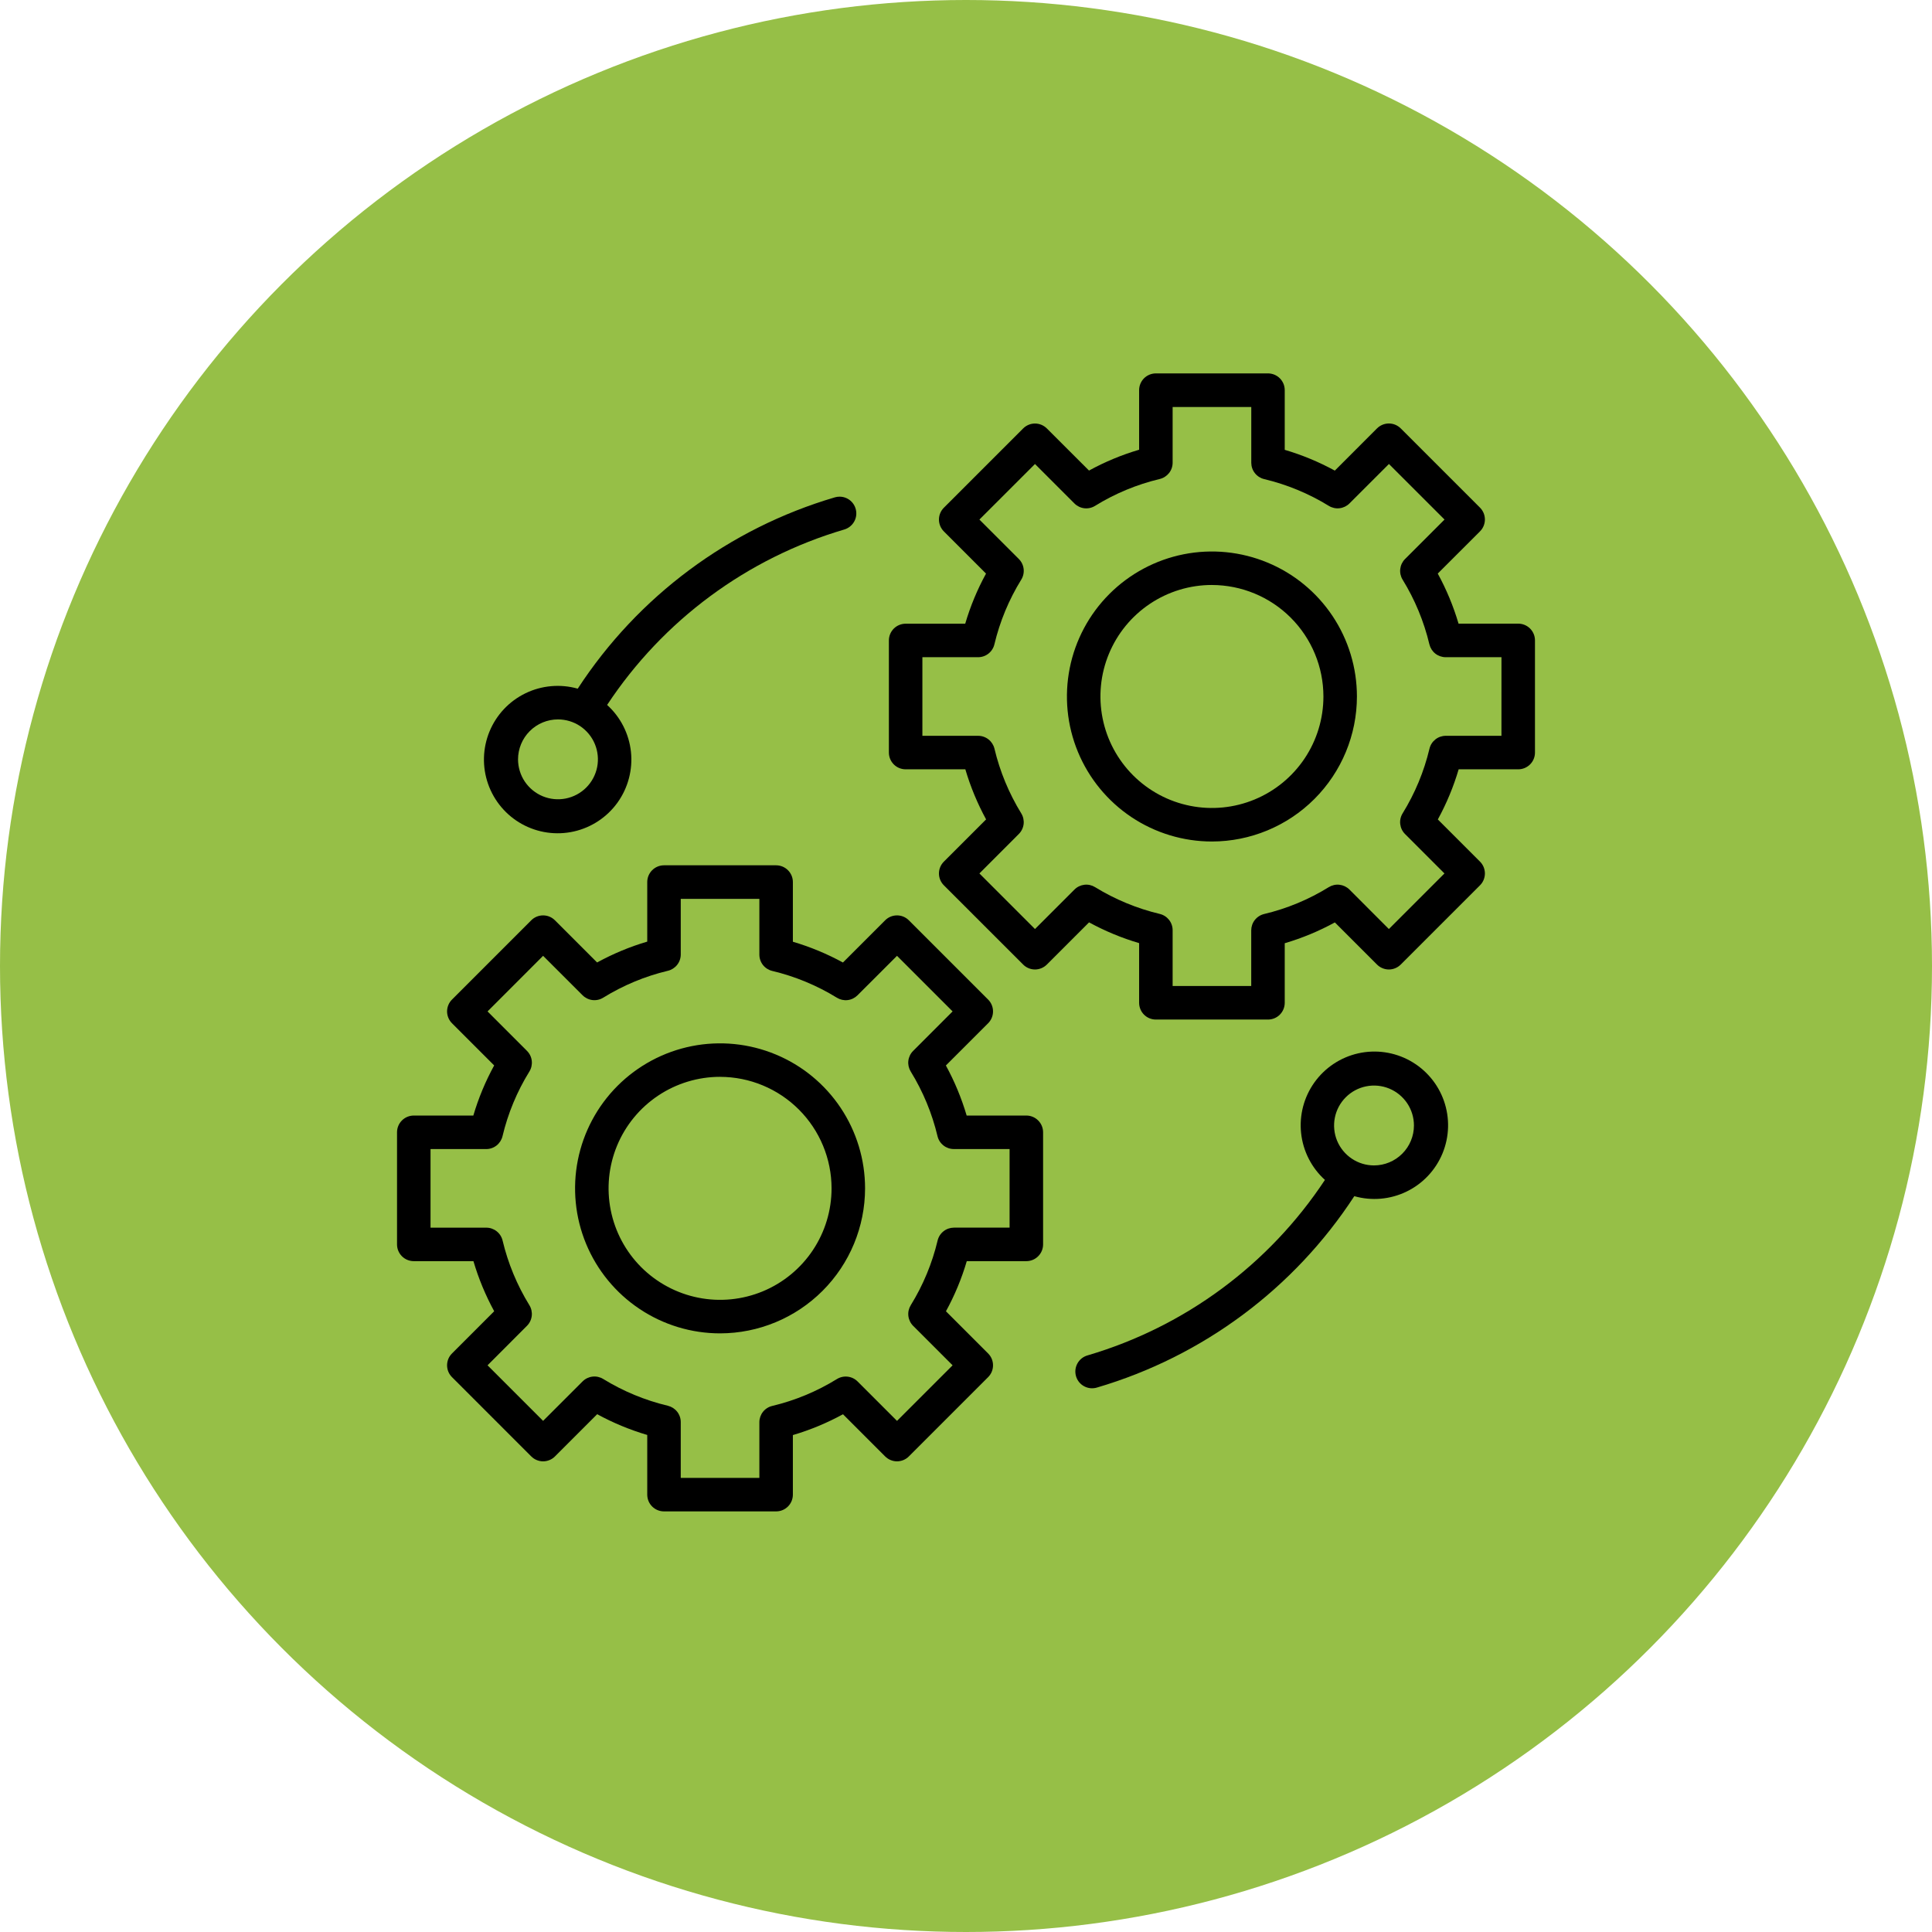 <svg width="82" height="82" viewBox="0 0 82 82" fill="none" xmlns="http://www.w3.org/2000/svg">
<circle cx="41" cy="41" r="41" fill="#96BF47"/>
<path d="M38.574 39.06L41.939 42.425C42.005 42.49 42.057 42.569 42.093 42.655C42.129 42.741 42.147 42.834 42.147 42.927C42.147 43.02 42.129 43.113 42.093 43.199C42.057 43.285 42.005 43.364 41.939 43.43L40.146 45.222C40.515 45.897 40.81 46.61 41.028 47.347H43.561C43.749 47.347 43.93 47.422 44.063 47.556C44.197 47.689 44.272 47.87 44.272 48.058V52.816C44.272 53.005 44.197 53.186 44.063 53.319C43.93 53.453 43.749 53.527 43.561 53.527H41.033C40.816 54.266 40.519 54.98 40.149 55.655L41.939 57.445C42.005 57.511 42.057 57.589 42.093 57.675C42.129 57.762 42.147 57.854 42.147 57.948C42.147 58.041 42.129 58.133 42.093 58.22C42.057 58.306 42.005 58.384 41.939 58.45L38.574 61.815C38.508 61.881 38.43 61.934 38.344 61.969C38.257 62.005 38.165 62.024 38.072 62.024C37.978 62.024 37.886 62.005 37.8 61.969C37.713 61.934 37.635 61.881 37.569 61.815L35.779 60.025C35.104 60.395 34.39 60.691 33.652 60.909V63.437C33.652 63.531 33.633 63.623 33.598 63.71C33.562 63.796 33.51 63.874 33.444 63.94C33.377 64.006 33.299 64.059 33.213 64.094C33.127 64.13 33.034 64.148 32.941 64.148H28.182C28.089 64.148 27.996 64.13 27.91 64.094C27.824 64.059 27.745 64.006 27.679 63.94C27.613 63.874 27.561 63.796 27.525 63.71C27.49 63.623 27.471 63.531 27.471 63.437V60.904C26.734 60.687 26.021 60.391 25.346 60.023L23.554 61.815C23.488 61.881 23.41 61.934 23.324 61.969C23.237 62.005 23.145 62.024 23.052 62.024C22.958 62.024 22.866 62.005 22.779 61.969C22.693 61.934 22.615 61.881 22.549 61.815L19.184 58.45C19.118 58.384 19.065 58.306 19.029 58.22C18.994 58.133 18.975 58.041 18.975 57.948C18.975 57.854 18.994 57.762 19.029 57.675C19.065 57.589 19.118 57.511 19.184 57.445L20.975 55.653C20.607 54.978 20.311 54.265 20.094 53.527H17.562C17.468 53.527 17.376 53.509 17.29 53.473C17.203 53.438 17.125 53.385 17.059 53.319C16.993 53.253 16.94 53.175 16.905 53.089C16.869 53.002 16.851 52.91 16.851 52.816V48.058C16.851 47.965 16.869 47.873 16.905 47.786C16.94 47.7 16.993 47.622 17.059 47.556C17.125 47.49 17.203 47.437 17.29 47.401C17.376 47.366 17.468 47.347 17.562 47.347H20.09C20.307 46.609 20.604 45.895 20.974 45.22L19.184 43.43C19.118 43.364 19.065 43.285 19.03 43.199C18.994 43.113 18.975 43.02 18.975 42.927C18.975 42.834 18.994 42.741 19.03 42.655C19.065 42.569 19.118 42.49 19.184 42.425L22.548 39.06C22.681 38.926 22.862 38.852 23.051 38.852C23.239 38.852 23.42 38.926 23.553 39.06L25.343 40.85C26.019 40.48 26.732 40.183 27.471 39.965V37.437C27.471 37.248 27.546 37.068 27.68 36.934C27.813 36.801 27.994 36.726 28.182 36.726H32.941C33.129 36.726 33.31 36.801 33.443 36.934C33.577 37.068 33.652 37.248 33.652 37.437V39.97C34.389 40.188 35.102 40.483 35.777 40.852L37.569 39.06C37.702 38.926 37.883 38.852 38.072 38.852C38.26 38.852 38.441 38.926 38.574 39.06ZM36.396 42.243C36.283 42.356 36.136 42.428 35.977 42.447C35.818 42.466 35.658 42.43 35.522 42.347C34.672 41.824 33.745 41.44 32.775 41.209C32.62 41.172 32.482 41.083 32.383 40.958C32.284 40.833 32.23 40.678 32.23 40.518V38.15H28.893V40.512C28.893 40.672 28.839 40.827 28.74 40.952C28.641 41.077 28.502 41.166 28.347 41.203C27.377 41.434 26.451 41.82 25.603 42.344C25.466 42.429 25.306 42.464 25.147 42.446C24.988 42.427 24.84 42.355 24.726 42.242L23.051 40.568L20.693 42.928L22.366 44.602C22.48 44.715 22.551 44.863 22.57 45.022C22.588 45.181 22.553 45.342 22.469 45.478C21.944 46.326 21.559 47.254 21.328 48.224C21.291 48.379 21.202 48.518 21.077 48.617C20.952 48.716 20.797 48.77 20.637 48.77H18.273V52.106H20.641C20.8 52.106 20.955 52.16 21.08 52.259C21.206 52.358 21.294 52.496 21.331 52.651C21.562 53.621 21.946 54.548 22.469 55.397C22.552 55.533 22.588 55.694 22.569 55.852C22.55 56.011 22.479 56.159 22.366 56.272L20.693 57.948L23.051 60.306L24.727 58.631C24.84 58.518 24.988 58.446 25.146 58.428C25.305 58.409 25.465 58.444 25.602 58.528C26.451 59.05 27.378 59.434 28.348 59.665C28.503 59.703 28.641 59.791 28.74 59.916C28.839 60.041 28.893 60.196 28.893 60.356V62.727H32.23V60.362C32.23 60.203 32.284 60.048 32.383 59.922C32.482 59.797 32.621 59.709 32.776 59.672C33.746 59.441 34.673 59.055 35.522 58.531C35.658 58.447 35.819 58.411 35.978 58.43C36.137 58.448 36.285 58.52 36.398 58.633L38.072 60.307L40.431 57.948L38.757 56.274C38.644 56.16 38.572 56.012 38.554 55.853C38.535 55.694 38.571 55.534 38.655 55.397C39.179 54.549 39.564 53.622 39.795 52.652C39.832 52.496 39.92 52.358 40.046 52.259C40.171 52.16 40.326 52.106 40.486 52.105H42.85V48.769H40.481C40.322 48.769 40.167 48.715 40.042 48.616C39.916 48.517 39.828 48.379 39.791 48.223C39.56 47.254 39.176 46.327 38.653 45.477C38.57 45.341 38.534 45.181 38.553 45.022C38.572 44.864 38.643 44.716 38.757 44.603L40.431 42.927L38.072 40.568L36.396 42.243Z" fill="black"/>
<path d="M30.562 56.592C29.345 56.592 28.155 56.231 27.143 55.554C26.131 54.878 25.342 53.917 24.876 52.793C24.41 51.668 24.289 50.431 24.526 49.237C24.764 48.043 25.35 46.946 26.21 46.086C27.071 45.225 28.168 44.639 29.361 44.401C30.555 44.164 31.793 44.286 32.917 44.752C34.042 45.217 35.003 46.006 35.679 47.018C36.355 48.03 36.716 49.22 36.716 50.437C36.715 52.069 36.066 53.633 34.912 54.787C33.758 55.941 32.194 56.59 30.562 56.592ZM30.562 45.704C29.626 45.704 28.711 45.982 27.933 46.502C27.155 47.022 26.548 47.761 26.19 48.625C25.832 49.49 25.738 50.442 25.921 51.36C26.103 52.278 26.554 53.121 27.215 53.783C27.877 54.444 28.72 54.895 29.638 55.078C30.556 55.261 31.508 55.167 32.373 54.809C33.237 54.451 33.977 53.844 34.497 53.066C35.017 52.288 35.294 51.373 35.294 50.437C35.293 49.183 34.794 47.98 33.907 47.093C33.02 46.206 31.817 45.706 30.562 45.705V45.704Z" fill="black"/>
<path d="M64.438 32.652H61.91C61.692 33.391 61.396 34.104 61.026 34.78L62.816 36.57C62.882 36.636 62.934 36.714 62.97 36.8C63.005 36.887 63.024 36.979 63.024 37.072C63.024 37.166 63.005 37.258 62.97 37.344C62.934 37.431 62.882 37.509 62.816 37.575L59.451 40.939C59.385 41.005 59.306 41.058 59.22 41.093C59.134 41.129 59.041 41.148 58.948 41.148C58.855 41.148 58.762 41.129 58.676 41.093C58.59 41.058 58.511 41.005 58.445 40.939L56.656 39.15C55.98 39.52 55.267 39.816 54.528 40.034V42.562C54.528 42.751 54.453 42.932 54.32 43.065C54.187 43.199 54.006 43.273 53.817 43.273H49.059C48.87 43.273 48.69 43.199 48.556 43.065C48.423 42.932 48.348 42.751 48.348 42.562V40.029C47.61 39.812 46.898 39.516 46.223 39.148L44.431 40.939C44.365 41.005 44.286 41.058 44.2 41.093C44.114 41.129 44.021 41.148 43.928 41.148C43.835 41.148 43.742 41.129 43.656 41.093C43.57 41.058 43.492 41.005 43.426 40.939L40.061 37.575C39.927 37.442 39.852 37.261 39.852 37.072C39.852 36.884 39.927 36.703 40.061 36.57L41.853 34.778C41.485 34.102 41.189 33.39 40.972 32.652H38.438C38.249 32.652 38.069 32.577 37.935 32.444C37.802 32.31 37.727 32.13 37.727 31.941V27.183C37.727 26.994 37.802 26.814 37.935 26.68C38.069 26.547 38.249 26.472 38.438 26.472H40.967C41.184 25.733 41.48 25.02 41.85 24.345L40.061 22.555C39.927 22.421 39.852 22.241 39.852 22.052C39.852 21.863 39.927 21.683 40.061 21.549L43.426 18.184C43.492 18.118 43.57 18.066 43.656 18.03C43.742 17.994 43.835 17.976 43.928 17.976C44.021 17.976 44.114 17.994 44.2 18.03C44.286 18.066 44.365 18.118 44.431 18.184L46.221 19.972C46.896 19.602 47.609 19.305 48.348 19.088V16.559C48.348 16.466 48.366 16.373 48.402 16.287C48.438 16.201 48.49 16.122 48.556 16.056C48.622 15.99 48.701 15.938 48.787 15.902C48.873 15.867 48.966 15.848 49.059 15.848H53.817C53.91 15.848 54.003 15.867 54.089 15.902C54.175 15.938 54.254 15.99 54.32 16.056C54.386 16.122 54.438 16.201 54.474 16.287C54.51 16.373 54.528 16.466 54.528 16.559V19.092C55.266 19.31 55.978 19.605 56.654 19.974L58.445 18.182C58.511 18.116 58.59 18.064 58.676 18.028C58.762 17.992 58.855 17.974 58.948 17.974C59.041 17.974 59.134 17.992 59.22 18.028C59.306 18.064 59.385 18.116 59.451 18.182L62.816 21.546C62.882 21.612 62.934 21.691 62.97 21.777C63.005 21.863 63.024 21.956 63.024 22.049C63.024 22.142 63.005 22.235 62.97 22.321C62.934 22.407 62.882 22.486 62.816 22.552L61.023 24.344C61.392 25.019 61.688 25.732 61.905 26.469H64.438C64.531 26.469 64.624 26.488 64.71 26.523C64.796 26.559 64.875 26.611 64.941 26.677C65.007 26.743 65.059 26.822 65.095 26.908C65.131 26.994 65.149 27.087 65.149 27.18V31.941C65.149 32.035 65.131 32.127 65.095 32.213C65.059 32.3 65.007 32.378 64.941 32.444C64.875 32.51 64.796 32.562 64.71 32.598C64.624 32.634 64.531 32.652 64.438 32.652ZM63.727 27.894H61.359C61.199 27.893 61.044 27.839 60.919 27.741C60.794 27.642 60.706 27.503 60.668 27.348C60.437 26.378 60.053 25.451 59.531 24.602C59.447 24.466 59.412 24.305 59.431 24.147C59.45 23.988 59.521 23.84 59.634 23.727L61.31 22.051L58.951 19.693L57.275 21.368C57.162 21.481 57.014 21.552 56.856 21.571C56.697 21.59 56.537 21.555 56.4 21.471C55.551 20.949 54.624 20.565 53.654 20.334C53.499 20.297 53.361 20.208 53.262 20.083C53.163 19.958 53.109 19.803 53.108 19.643V17.275H49.77V19.639C49.77 19.799 49.716 19.954 49.617 20.079C49.517 20.204 49.379 20.293 49.224 20.33C48.253 20.561 47.326 20.946 46.478 21.47C46.342 21.555 46.181 21.59 46.022 21.572C45.863 21.553 45.715 21.481 45.602 21.368L43.928 19.694L41.569 22.052L43.243 23.726C43.356 23.839 43.428 23.987 43.446 24.146C43.465 24.305 43.429 24.466 43.345 24.602C42.821 25.451 42.436 26.378 42.205 27.348C42.168 27.503 42.08 27.642 41.954 27.741C41.829 27.84 41.674 27.894 41.514 27.894H39.149V31.23H41.517C41.677 31.23 41.832 31.285 41.957 31.384C42.082 31.483 42.17 31.621 42.208 31.776C42.439 32.746 42.823 33.673 43.345 34.522C43.429 34.658 43.464 34.819 43.446 34.977C43.427 35.136 43.355 35.284 43.242 35.397L41.569 37.072L43.928 39.431L45.603 37.756C45.716 37.642 45.864 37.571 46.023 37.552C46.182 37.533 46.342 37.569 46.478 37.653C47.328 38.175 48.255 38.559 49.224 38.79C49.38 38.827 49.518 38.916 49.617 39.041C49.716 39.166 49.77 39.321 49.77 39.481V41.849H53.106V39.485C53.107 39.325 53.161 39.17 53.26 39.045C53.359 38.92 53.498 38.831 53.653 38.794C54.623 38.563 55.55 38.178 56.398 37.653C56.535 37.569 56.695 37.533 56.854 37.552C57.013 37.571 57.161 37.642 57.275 37.756L58.948 39.431L61.307 37.072L59.633 35.398C59.52 35.285 59.449 35.137 59.43 34.978C59.411 34.819 59.447 34.658 59.531 34.522C60.055 33.674 60.44 32.747 60.671 31.777C60.708 31.621 60.796 31.483 60.922 31.383C61.047 31.284 61.202 31.23 61.362 31.23H63.726L63.727 27.894Z" fill="black"/>
<path d="M51.438 35.716C50.221 35.716 49.031 35.355 48.019 34.679C47.007 34.002 46.218 33.041 45.752 31.917C45.286 30.792 45.165 29.555 45.402 28.361C45.639 27.167 46.226 26.07 47.086 25.21C47.947 24.349 49.044 23.763 50.237 23.525C51.431 23.288 52.669 23.41 53.793 23.876C54.918 24.341 55.879 25.13 56.555 26.142C57.231 27.154 57.592 28.344 57.592 29.561C57.591 31.193 56.942 32.757 55.788 33.911C54.634 35.065 53.07 35.714 51.438 35.716ZM51.438 24.828C50.502 24.828 49.587 25.106 48.809 25.626C48.031 26.146 47.424 26.885 47.066 27.75C46.708 28.614 46.614 29.566 46.797 30.484C46.979 31.402 47.43 32.245 48.092 32.907C48.754 33.569 49.597 34.02 50.515 34.202C51.433 34.385 52.384 34.291 53.249 33.933C54.114 33.575 54.853 32.968 55.373 32.19C55.893 31.412 56.17 30.497 56.17 29.561C56.169 28.306 55.67 27.103 54.783 26.216C53.895 25.329 52.693 24.831 51.438 24.829V24.828Z" fill="black"/>
<path d="M46.163 57.526C50.294 56.31 53.861 53.672 56.234 50.079C55.665 49.564 55.305 48.857 55.223 48.094C55.141 47.331 55.342 46.565 55.789 45.94C56.235 45.316 56.896 44.877 57.644 44.708C58.393 44.539 59.178 44.651 59.849 45.023C60.52 45.395 61.032 46.001 61.285 46.725C61.539 47.45 61.518 48.242 61.225 48.952C60.933 49.661 60.39 50.239 59.699 50.574C59.009 50.909 58.219 50.979 57.481 50.769C54.925 54.689 51.054 57.569 46.565 58.89C46.475 58.918 46.38 58.928 46.286 58.92C46.192 58.911 46.101 58.884 46.017 58.839C45.934 58.795 45.86 58.734 45.8 58.661C45.741 58.588 45.696 58.503 45.67 58.413C45.643 58.322 45.635 58.227 45.645 58.133C45.656 58.039 45.685 57.948 45.731 57.866C45.777 57.783 45.839 57.711 45.913 57.652C45.987 57.594 46.072 57.551 46.163 57.526ZM60.012 47.769C60.012 47.434 59.913 47.106 59.727 46.828C59.54 46.549 59.276 46.332 58.966 46.203C58.656 46.075 58.315 46.041 57.987 46.107C57.658 46.172 57.356 46.334 57.119 46.571C56.882 46.808 56.72 47.11 56.655 47.439C56.59 47.767 56.623 48.108 56.751 48.418C56.88 48.727 57.097 48.992 57.376 49.178C57.654 49.365 57.982 49.464 58.317 49.464C58.767 49.464 59.197 49.285 59.515 48.967C59.833 48.65 60.012 48.219 60.012 47.769Z" fill="black"/>
<path d="M35.836 22.473C31.706 23.689 28.14 26.327 25.768 29.92C26.337 30.435 26.696 31.141 26.779 31.904C26.861 32.667 26.659 33.434 26.213 34.059C25.766 34.683 25.106 35.121 24.357 35.29C23.609 35.459 22.824 35.347 22.152 34.975C21.481 34.603 20.97 33.998 20.716 33.273C20.462 32.549 20.484 31.757 20.776 31.047C21.069 30.337 21.612 29.76 22.302 29.425C22.993 29.09 23.782 29.02 24.521 29.229C27.076 25.31 30.946 22.43 35.434 21.109C35.5 21.089 35.567 21.08 35.635 21.08C35.806 21.08 35.971 21.142 36.1 21.254C36.229 21.366 36.313 21.521 36.337 21.69C36.362 21.859 36.325 22.031 36.232 22.174C36.14 22.318 35.999 22.424 35.836 22.473H35.836ZM21.987 32.229C21.988 32.565 22.087 32.892 22.273 33.171C22.46 33.449 22.724 33.666 23.034 33.795C23.344 33.923 23.685 33.956 24.013 33.891C24.342 33.825 24.644 33.664 24.881 33.427C25.118 33.19 25.279 32.888 25.345 32.559C25.41 32.23 25.376 31.89 25.248 31.58C25.12 31.27 24.902 31.006 24.624 30.819C24.345 30.633 24.017 30.534 23.682 30.534C23.233 30.534 22.802 30.713 22.484 31.031C22.166 31.349 21.988 31.78 21.987 32.229Z" fill="black"/>
</svg>
